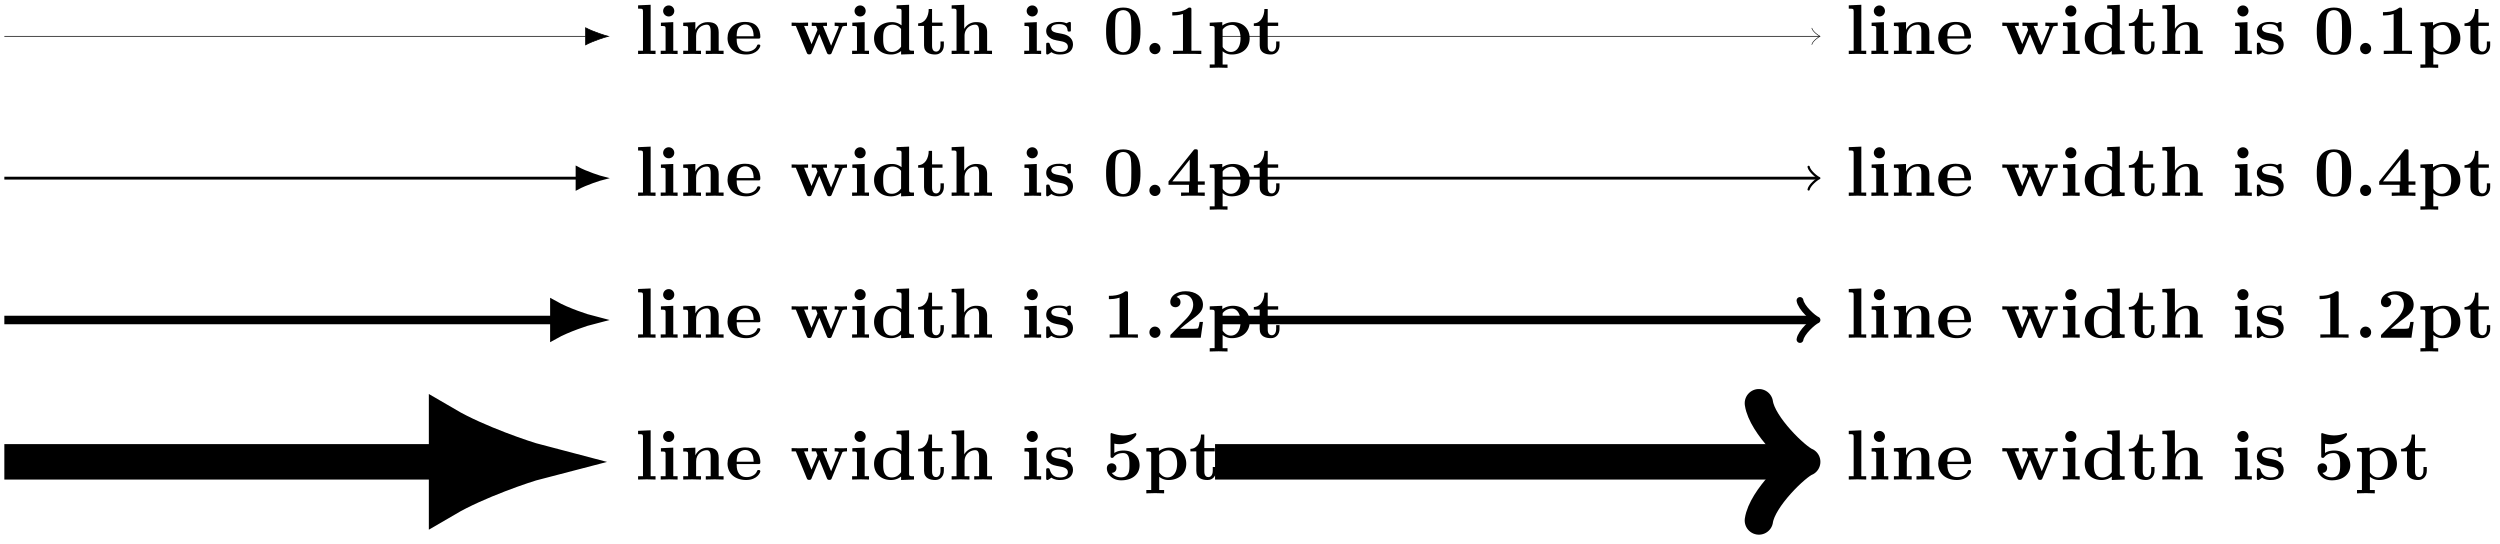 <svg xmlns="http://www.w3.org/2000/svg" xmlns:xlink="http://www.w3.org/1999/xlink" width="468.269" height="101.883" viewBox="0 0 351.202 76.412" version="1.2"><defs><symbol overflow="visible" id="a"><path style="stroke:none" d="M2.922 0v-.469h-.688v-6.453L.47-6.844v.469c.625 0 .687 0 .687.39v5.516H.47V0l1.219-.031Zm0 0"/></symbol><symbol overflow="visible" id="b"><path style="stroke:none" d="M2.844 0v-.469h-.61v-4.015L.5-4.406v.468c.594 0 .656 0 .656.391v3.078H.47V0l1.219-.031Zm-.469-6.047a.774.774 0 0 0-.781-.781.784.784 0 0 0-.782.781c0 .422.36.766.782.766a.77.77 0 0 0 .781-.766Zm0 0"/></symbol><symbol overflow="visible" id="c"><path style="stroke:none" d="M6.125 0v-.469h-.688v-2.578c0-1.047-.53-1.437-1.53-1.437-.954 0-1.485.562-1.75 1.078v-1.078l-1.704.078v.468c.61 0 .688 0 .688.391v3.078H.453V0l1.25-.031L2.953 0v-.469h-.687v-2.078c0-1.094.859-1.578 1.5-1.578.328 0 .546.203.546.969V-.47h-.687V0l1.25-.031Zm0 0"/></symbol><symbol overflow="visible" id="d"><path style="stroke:none" d="M4.922-1.172c0-.172-.188-.172-.234-.172-.172 0-.188.047-.25.203-.204.485-.782.797-1.422.797-1.407 0-1.422-1.328-1.422-1.828h3.015c.22 0 .313 0 .313-.265 0-.313-.063-1.047-.563-1.547-.359-.36-.89-.532-1.578-.532C1.187-4.516.312-3.484.312-2.25c0 1.344 1 2.313 2.61 2.313 1.578 0 2-1.063 2-1.235ZM3.984-2.5h-2.39c.015-.39.031-.813.234-1.14.266-.391.672-.516.953-.516 1.172 0 1.188 1.312 1.203 1.656Zm0 0"/></symbol><symbol overflow="visible" id="e"><path style="stroke:none" d="M8.031-3.953v-.469a12.55 12.55 0 0 1-.781.031l-.953-.03v.468c.094 0 .578 0 .578.11 0 .03-.031.093-.031.124L5.797-1.172l-1.14-2.781h.562v-.469l-1.14.031c-.423 0-.845-.03-1-.03v.468h.593c.203.5.203.531.203.531 0 .031-.031.094-.031.125L3.047-1.39 2-3.953h.563v-.469l-1.235.031L.25-4.42v.468h.594L2.359-.234c.079.172.11.28.36.28s.297-.108.36-.28L4.14-2.813 5.187-.233c.079.172.11.28.36.28s.297-.108.36-.28L7.343-3.75c.047-.125.093-.203.687-.203Zm0 0"/></symbol><symbol overflow="visible" id="f"><path style="stroke:none" d="M5.984 0v-.469c-.609 0-.687 0-.687-.39v-6.063l-1.766.078v.469c.625 0 .703 0 .703.39v1.954a2.178 2.178 0 0 0-1.359-.453c-1.453 0-2.5.875-2.5 2.28 0 1.313.922 2.267 2.39 2.267.61 0 1.094-.235 1.407-.485v.484ZM4.172-1.031c-.14.187-.547.734-1.297.734-1.219 0-1.219-1.203-1.219-1.906 0-.485 0-1.016.25-1.406.297-.422.766-.516 1.078-.516.563 0 .97.313 1.188.61Zm0 0"/></symbol><symbol overflow="visible" id="g"><path style="stroke:none" d="M3.813-1.234v-.532h-.47v.516c0 .672-.327.906-.609.906-.578 0-.578-.64-.578-.86v-2.75h1.469v-.468H2.156v-1.906h-.469c0 1-.484 1.984-1.484 2.016v.359h.828v2.734c0 1.063.86 1.282 1.578 1.282.75 0 1.204-.579 1.204-1.297Zm0 0"/></symbol><symbol overflow="visible" id="h"><path style="stroke:none" d="M6.125 0v-.469h-.688v-2.578c0-1.047-.53-1.437-1.53-1.437a1.9 1.9 0 0 0-1.688.953v-3.39l-1.766.077v.469c.61 0 .688 0 .688.39v5.516H.453V0l1.25-.031L2.953 0v-.469h-.687v-2.078c0-1.094.859-1.578 1.5-1.578.328 0 .546.203.546.969V-.47h-.687V0l1.25-.031Zm0 0"/></symbol><symbol overflow="visible" id="i"><path style="stroke:none" d="M4.14-1.39c0-.438-.202-.782-.546-1.063-.39-.281-.719-.344-1.485-.485-.375-.062-1.015-.171-1.015-.64 0-.625.922-.625 1.11-.625.75 0 1.124.297 1.171.844.016.156.031.203.234.203.235 0 .235-.047.235-.281v-.797c0-.188 0-.282-.172-.282-.047 0-.063 0-.453.188-.266-.125-.61-.188-1-.188-.313 0-1.844 0-1.844 1.313 0 .39.203.656.406.828.39.344.781.406 1.547.547.36.062 1.094.187 1.094.781 0 .75-.906.75-1.125.75C1.234-.297.984-1.03.859-1.453c-.046-.14-.109-.14-.234-.14-.25 0-.25.062-.25.28v1.094c0 .188 0 .281.188.281.062 0 .078 0 .296-.156l.25-.172c.47.329.985.329 1.188.329.312 0 1.844 0 1.844-1.454Zm0 0"/></symbol><symbol overflow="visible" id="j"><path style="stroke:none" d="M5.281-3.188c0-.953-.015-3.343-2.422-3.343C.453-6.531.453-4.156.453-3.188c0 1 0 3.297 2.406 3.297 2.391 0 2.422-2.296 2.422-3.296ZM4-3.296c0 .563 0 1.469-.078 1.985-.14.921-.766 1.062-1.063 1.062-.359 0-.921-.219-1.046-.953-.094-.516-.094-1.547-.094-2.094 0-.719 0-1.375.078-1.89.125-.891.828-.985 1.062-.985.375 0 .782.188.97.625C4-5.172 4-4.109 4-3.297Zm0 0"/></symbol><symbol overflow="visible" id="k"><path style="stroke:none" d="M2.36-.781a.784.784 0 0 0-.782-.781.78.78 0 0 0-.766.78.774.774 0 1 0 1.547 0Zm0 0"/></symbol><symbol overflow="visible" id="l"><path style="stroke:none" d="M4.922 0v-.469h-1.39v-5.734c0-.234 0-.328-.266-.328-.11 0-.125 0-.22.078-.765.562-1.796.562-2 .562H.845v.47h.203c.156 0 .703-.016 1.297-.204v5.156H.954V0c.437-.031 1.5-.031 1.984-.031s1.546 0 1.984.031Zm0 0"/></symbol><symbol overflow="visible" id="m"><path style="stroke:none" d="M5.984-2.219c0-1.328-.906-2.265-2.343-2.265-.75 0-1.282.312-1.5.484v-.484l-1.766.078v.468c.61 0 .688 0 .688.376v5.03H.375v.47l1.25-.032 1.25.032v-.47h-.688V-.39A2.01 2.01 0 0 0 3.47.063c1.5 0 2.515-.907 2.515-2.282Zm-1.28 0C4.703-.813 4-.297 3.358-.297c-.14 0-.609 0-1.062-.547-.11-.125-.11-.14-.11-.328v-2.11c0-.187.016-.202.157-.343.39-.406.922-.469 1.14-.469.657 0 1.22.61 1.22 1.875Zm0 0"/></symbol><symbol overflow="visible" id="n"><path style="stroke:none" d="M5.406 0v-.469h-.968v-1.094h.968v-.468h-.968V-6.22c0-.265-.016-.328-.297-.328-.22 0-.22.016-.344.172L.312-2.031v.469h2.876V-.47h-1.11V0c.375-.031 1.281-.031 1.703-.031.406 0 1.266 0 1.625.031Zm-2.11-2.031H.845L3.297-5.11Zm0 0"/></symbol><symbol overflow="visible" id="o"><path style="stroke:none" d="M5.156-2.219h-.468c-.032.203-.125.844-.266.906-.11.063-.86.063-1.016.063H1.937c.47-.39 1-.813 1.438-1.14 1.14-.844 1.781-1.313 1.781-2.25 0-1.157-1.047-1.891-2.437-1.891-1.219 0-2.156.625-2.156 1.515 0 .594.484.735.718.735C1.61-4.281 2-4.5 2-5c0-.516-.422-.672-.563-.719.282-.234.672-.343 1.032-.343.844 0 1.312.671 1.312 1.421 0 .688-.375 1.375-1.078 2.079l-2 2.046c-.14.11-.14.141-.14.344V0h4.28Zm0 0"/></symbol><symbol overflow="visible" id="q"><path style="stroke:none" d="M5.156-2c0-1.156-.797-2.078-2.265-2.078-.282 0-.813.031-1.282.344v-1.313c.282.047.391.078.72.078 1.452 0 2.374-1.125 2.374-1.375 0-.078-.016-.187-.14-.187-.032 0-.032 0-.141.047a4.32 4.32 0 0 1-1.531.28c-.75 0-1.282-.202-1.547-.28-.094-.032-.094-.047-.125-.047-.14 0-.14.11-.14.265v2.922c0 .172 0 .297.218.297.125 0 .156-.031.219-.11.39-.468.921-.562 1.328-.562.89 0 .89.875.89 1.672 0 .735 0 1.735-1.187 1.735-.25 0-.875-.063-1.297-.625.36-.016.656-.266.656-.672 0-.532-.437-.672-.672-.672-.14 0-.671.094-.671.703 0 .844.78 1.687 2.015 1.687C4.172.11 5.156-.78 5.156-2Zm0 0"/></symbol><clipPath id="p"><path d="M0 0h146v76.117H0Zm0 0"/></clipPath></defs><path style="fill:none;stroke-width:.1;stroke-linecap:butt;stroke-linejoin:miter;stroke:#000;stroke-opacity:1;stroke-miterlimit:10" d="M0 0h81.652" transform="matrix(1 0 0 -1 .61 5.102)"/><path style="fill-rule:nonzero;fill:#000;fill-opacity:1;stroke-width:.1;stroke-linecap:butt;stroke-linejoin:miter;stroke:#000;stroke-opacity:1;stroke-miterlimit:10" d="M3.182 0C2.792.094 1.072.625 0 1.204v-2.407C1.073-.625 2.792-.093 3.182 0Zm0 0" transform="matrix(1 0 0 -1 82.263 5.102)"/><g style="fill:#000;fill-opacity:1"><use xlink:href="#a" x="89.169" y="7.593"/><use xlink:href="#b" x="92.347" y="7.593"/><use xlink:href="#c" x="95.525" y="7.593"/><use xlink:href="#d" x="101.891" y="7.593"/></g><g style="fill:#000;fill-opacity:1"><use xlink:href="#e" x="110.957" y="7.593"/><use xlink:href="#b" x="119.236" y="7.593"/><use xlink:href="#f" x="122.414" y="7.593"/><use xlink:href="#g" x="128.78" y="7.593"/><use xlink:href="#h" x="133.234" y="7.593"/></g><g style="fill:#000;fill-opacity:1"><use xlink:href="#b" x="143.416" y="7.593"/><use xlink:href="#i" x="146.594" y="7.593"/></g><g style="fill:#000;fill-opacity:1"><use xlink:href="#j" x="154.932" y="7.593"/><use xlink:href="#k" x="160.661" y="7.593"/><use xlink:href="#l" x="163.839" y="7.593"/><use xlink:href="#m" x="169.568" y="7.593"/><use xlink:href="#g" x="175.934" y="7.593"/></g><path style="fill:none;stroke-width:.399;stroke-linecap:butt;stroke-linejoin:miter;stroke:#000;stroke-opacity:1;stroke-miterlimit:10" d="M0-19.925h80.456" transform="matrix(1 0 0 -1 .61 5.102)"/><path style="fill-rule:nonzero;fill:#000;fill-opacity:1;stroke-width:.399;stroke-linecap:butt;stroke-linejoin:miter;stroke:#000;stroke-opacity:1;stroke-miterlimit:10" d="M3.76 0C3.3.113 1.269.75 0 1.446v-2.891C1.269-.75 3.299-.113 3.76 0Zm0 0" transform="matrix(1 0 0 -1 81.068 25.028)"/><g style="fill:#000;fill-opacity:1"><use xlink:href="#a" x="89.169" y="27.518"/><use xlink:href="#b" x="92.347" y="27.518"/><use xlink:href="#c" x="95.525" y="27.518"/><use xlink:href="#d" x="101.891" y="27.518"/></g><g style="fill:#000;fill-opacity:1"><use xlink:href="#e" x="110.957" y="27.518"/><use xlink:href="#b" x="119.236" y="27.518"/><use xlink:href="#f" x="122.414" y="27.518"/><use xlink:href="#g" x="128.78" y="27.518"/><use xlink:href="#h" x="133.234" y="27.518"/></g><g style="fill:#000;fill-opacity:1"><use xlink:href="#b" x="143.416" y="27.518"/><use xlink:href="#i" x="146.594" y="27.518"/></g><g style="fill:#000;fill-opacity:1"><use xlink:href="#j" x="154.932" y="27.518"/><use xlink:href="#k" x="160.661" y="27.518"/><use xlink:href="#n" x="163.839" y="27.518"/><use xlink:href="#m" x="169.568" y="27.518"/><use xlink:href="#g" x="175.934" y="27.518"/></g><path style="fill:none;stroke-width:1.196;stroke-linecap:butt;stroke-linejoin:miter;stroke:#000;stroke-opacity:1;stroke-miterlimit:10" d="M0-39.851h77.269" transform="matrix(1 0 0 -1 .61 5.102)"/><path style="fill-rule:nonzero;fill:#000;fill-opacity:1;stroke-width:1.196;stroke-linecap:butt;stroke-linejoin:miter;stroke:#000;stroke-opacity:1;stroke-miterlimit:10" d="M5.308 0c-.652.164-3.52 1.09-5.309 2.098v-4.196C1.79-1.09 4.656-.164 5.308 0Zm0 0" transform="matrix(1 0 0 -1 77.88 44.953)"/><g style="fill:#000;fill-opacity:1"><use xlink:href="#a" x="89.169" y="47.443"/><use xlink:href="#b" x="92.347" y="47.443"/><use xlink:href="#c" x="95.525" y="47.443"/><use xlink:href="#d" x="101.891" y="47.443"/></g><g style="fill:#000;fill-opacity:1"><use xlink:href="#e" x="110.957" y="47.443"/><use xlink:href="#b" x="119.236" y="47.443"/><use xlink:href="#f" x="122.414" y="47.443"/><use xlink:href="#g" x="128.78" y="47.443"/><use xlink:href="#h" x="133.234" y="47.443"/></g><g style="fill:#000;fill-opacity:1"><use xlink:href="#b" x="143.416" y="47.443"/><use xlink:href="#i" x="146.594" y="47.443"/></g><g style="fill:#000;fill-opacity:1"><use xlink:href="#l" x="154.932" y="47.443"/><use xlink:href="#k" x="160.661" y="47.443"/><use xlink:href="#o" x="163.839" y="47.443"/><use xlink:href="#m" x="169.568" y="47.443"/><use xlink:href="#g" x="175.934" y="47.443"/></g><path style="fill:none;stroke-width:4.981;stroke-linecap:butt;stroke-linejoin:miter;stroke:#000;stroke-opacity:1;stroke-miterlimit:10" d="M0-59.777h62.124" transform="matrix(1 0 0 -1 .61 5.102)"/><path style="stroke:none;fill-rule:nonzero;fill:#000;fill-opacity:1" d="M75.383 64.879c-1.555-.406-8.38-2.695-12.649-5.192V70.07c4.27-2.496 11.094-4.789 12.649-5.191Zm0 0"/><g clip-path="url(#p)"><path style="fill:none;stroke-width:4.981;stroke-linecap:butt;stroke-linejoin:miter;stroke:#000;stroke-opacity:1;stroke-miterlimit:10" d="M12.647 0C11.092.406 4.267 2.695-.002 5.19V-5.192C4.268-2.696 11.092-.402 12.647 0Zm0 0" transform="matrix(1 0 0 -1 62.736 64.879)"/></g><g style="fill:#000;fill-opacity:1"><use xlink:href="#a" x="89.169" y="67.368"/><use xlink:href="#b" x="92.347" y="67.368"/><use xlink:href="#c" x="95.525" y="67.368"/><use xlink:href="#d" x="101.891" y="67.368"/></g><g style="fill:#000;fill-opacity:1"><use xlink:href="#e" x="110.957" y="67.368"/><use xlink:href="#b" x="119.236" y="67.368"/><use xlink:href="#f" x="122.414" y="67.368"/><use xlink:href="#g" x="128.78" y="67.368"/><use xlink:href="#h" x="133.234" y="67.368"/></g><g style="fill:#000;fill-opacity:1"><use xlink:href="#b" x="143.416" y="67.368"/><use xlink:href="#i" x="146.594" y="67.368"/></g><g style="fill:#000;fill-opacity:1"><use xlink:href="#q" x="154.932" y="67.368"/><use xlink:href="#m" x="160.661" y="67.368"/><use xlink:href="#g" x="167.027" y="67.368"/></g><path style="fill:none;stroke-width:.1;stroke-linecap:butt;stroke-linejoin:miter;stroke:#000;stroke-opacity:1;stroke-miterlimit:10" d="M170.081 0h84.942" transform="matrix(1 0 0 -1 .61 5.102)"/><path style="fill:none;stroke-width:.08;stroke-linecap:round;stroke-linejoin:round;stroke:#000;stroke-opacity:1;stroke-miterlimit:10" d="M.002 1.149C.076.719.928.07 1.158 0 .928-.074.076-.718.002-1.152" transform="matrix(1 0 0 -1 254.533 5.102)"/><g style="fill:#000;fill-opacity:1"><use xlink:href="#a" x="259.247" y="7.593"/><use xlink:href="#b" x="262.425" y="7.593"/><use xlink:href="#c" x="265.603" y="7.593"/><use xlink:href="#d" x="271.969" y="7.593"/></g><g style="fill:#000;fill-opacity:1"><use xlink:href="#e" x="281.035" y="7.593"/><use xlink:href="#b" x="289.314" y="7.593"/><use xlink:href="#f" x="292.492" y="7.593"/><use xlink:href="#g" x="298.858" y="7.593"/><use xlink:href="#h" x="303.312" y="7.593"/></g><g style="fill:#000;fill-opacity:1"><use xlink:href="#b" x="313.494" y="7.593"/><use xlink:href="#i" x="316.672" y="7.593"/></g><g style="fill:#000;fill-opacity:1"><use xlink:href="#j" x="325.01" y="7.593"/><use xlink:href="#k" x="330.739" y="7.593"/><use xlink:href="#l" x="333.917" y="7.593"/><use xlink:href="#m" x="339.646" y="7.593"/><use xlink:href="#g" x="346.012" y="7.593"/></g><path style="fill:none;stroke-width:.399;stroke-linecap:butt;stroke-linejoin:miter;stroke:#000;stroke-opacity:1;stroke-miterlimit:10" d="M170.081-19.925h84.641" transform="matrix(1 0 0 -1 .61 5.102)"/><path style="fill:none;stroke-width:.319;stroke-linecap:round;stroke-linejoin:round;stroke:#000;stroke-opacity:1;stroke-miterlimit:10" d="M0 1.586C.099.988 1.197.098 1.494 0 1.196-.097.098-.992 0-1.586" transform="matrix(1 0 0 -1 254.078 25.028)"/><g style="fill:#000;fill-opacity:1"><use xlink:href="#a" x="259.247" y="27.518"/><use xlink:href="#b" x="262.425" y="27.518"/><use xlink:href="#c" x="265.603" y="27.518"/><use xlink:href="#d" x="271.969" y="27.518"/></g><g style="fill:#000;fill-opacity:1"><use xlink:href="#e" x="281.035" y="27.518"/><use xlink:href="#b" x="289.314" y="27.518"/><use xlink:href="#f" x="292.492" y="27.518"/><use xlink:href="#g" x="298.858" y="27.518"/><use xlink:href="#h" x="303.312" y="27.518"/></g><g style="fill:#000;fill-opacity:1"><use xlink:href="#b" x="313.494" y="27.518"/><use xlink:href="#i" x="316.672" y="27.518"/></g><g style="fill:#000;fill-opacity:1"><use xlink:href="#j" x="325.01" y="27.518"/><use xlink:href="#k" x="330.739" y="27.518"/><use xlink:href="#n" x="333.917" y="27.518"/><use xlink:href="#m" x="339.646" y="27.518"/><use xlink:href="#g" x="346.012" y="27.518"/></g><path style="fill:none;stroke-width:1.196;stroke-linecap:butt;stroke-linejoin:miter;stroke:#000;stroke-opacity:1;stroke-miterlimit:10" d="M170.081-39.851h83.844" transform="matrix(1 0 0 -1 .61 5.102)"/><path style="fill:none;stroke-width:.956;stroke-linecap:round;stroke-linejoin:round;stroke:#000;stroke-opacity:1;stroke-miterlimit:10" d="M.001 2.742C.157 1.715 1.911.172 2.391 0 1.912-.172.158-1.715.002-2.742" transform="matrix(1 0 0 -1 252.862 44.953)"/><g style="fill:#000;fill-opacity:1"><use xlink:href="#a" x="259.247" y="47.443"/><use xlink:href="#b" x="262.425" y="47.443"/><use xlink:href="#c" x="265.603" y="47.443"/><use xlink:href="#d" x="271.969" y="47.443"/></g><g style="fill:#000;fill-opacity:1"><use xlink:href="#e" x="281.035" y="47.443"/><use xlink:href="#b" x="289.314" y="47.443"/><use xlink:href="#f" x="292.492" y="47.443"/><use xlink:href="#g" x="298.858" y="47.443"/><use xlink:href="#h" x="303.312" y="47.443"/></g><g style="fill:#000;fill-opacity:1"><use xlink:href="#b" x="313.494" y="47.443"/><use xlink:href="#i" x="316.672" y="47.443"/></g><g style="fill:#000;fill-opacity:1"><use xlink:href="#l" x="325.01" y="47.443"/><use xlink:href="#k" x="330.739" y="47.443"/><use xlink:href="#o" x="333.917" y="47.443"/><use xlink:href="#m" x="339.646" y="47.443"/><use xlink:href="#g" x="346.012" y="47.443"/></g><path style="fill:none;stroke-width:4.981;stroke-linecap:butt;stroke-linejoin:miter;stroke:#000;stroke-opacity:1;stroke-miterlimit:10" d="M170.081-59.777h80.059" transform="matrix(1 0 0 -1 .61 5.102)"/><path style="fill:none;stroke-width:3.985;stroke-linecap:round;stroke-linejoin:round;stroke:#000;stroke-opacity:1;stroke-miterlimit:10" d="M.001 8.238C.443 5.148 5.321.515 6.65 0 5.322-.516.443-5.15 0-8.24" transform="matrix(1 0 0 -1 247.089 64.879)"/><g style="fill:#000;fill-opacity:1"><use xlink:href="#a" x="259.247" y="67.368"/><use xlink:href="#b" x="262.425" y="67.368"/><use xlink:href="#c" x="265.603" y="67.368"/><use xlink:href="#d" x="271.969" y="67.368"/></g><g style="fill:#000;fill-opacity:1"><use xlink:href="#e" x="281.035" y="67.368"/><use xlink:href="#b" x="289.314" y="67.368"/><use xlink:href="#f" x="292.492" y="67.368"/><use xlink:href="#g" x="298.858" y="67.368"/><use xlink:href="#h" x="303.312" y="67.368"/></g><g style="fill:#000;fill-opacity:1"><use xlink:href="#b" x="313.494" y="67.368"/><use xlink:href="#i" x="316.672" y="67.368"/></g><g style="fill:#000;fill-opacity:1"><use xlink:href="#q" x="325.01" y="67.368"/><use xlink:href="#m" x="330.739" y="67.368"/><use xlink:href="#g" x="337.105" y="67.368"/></g></svg>